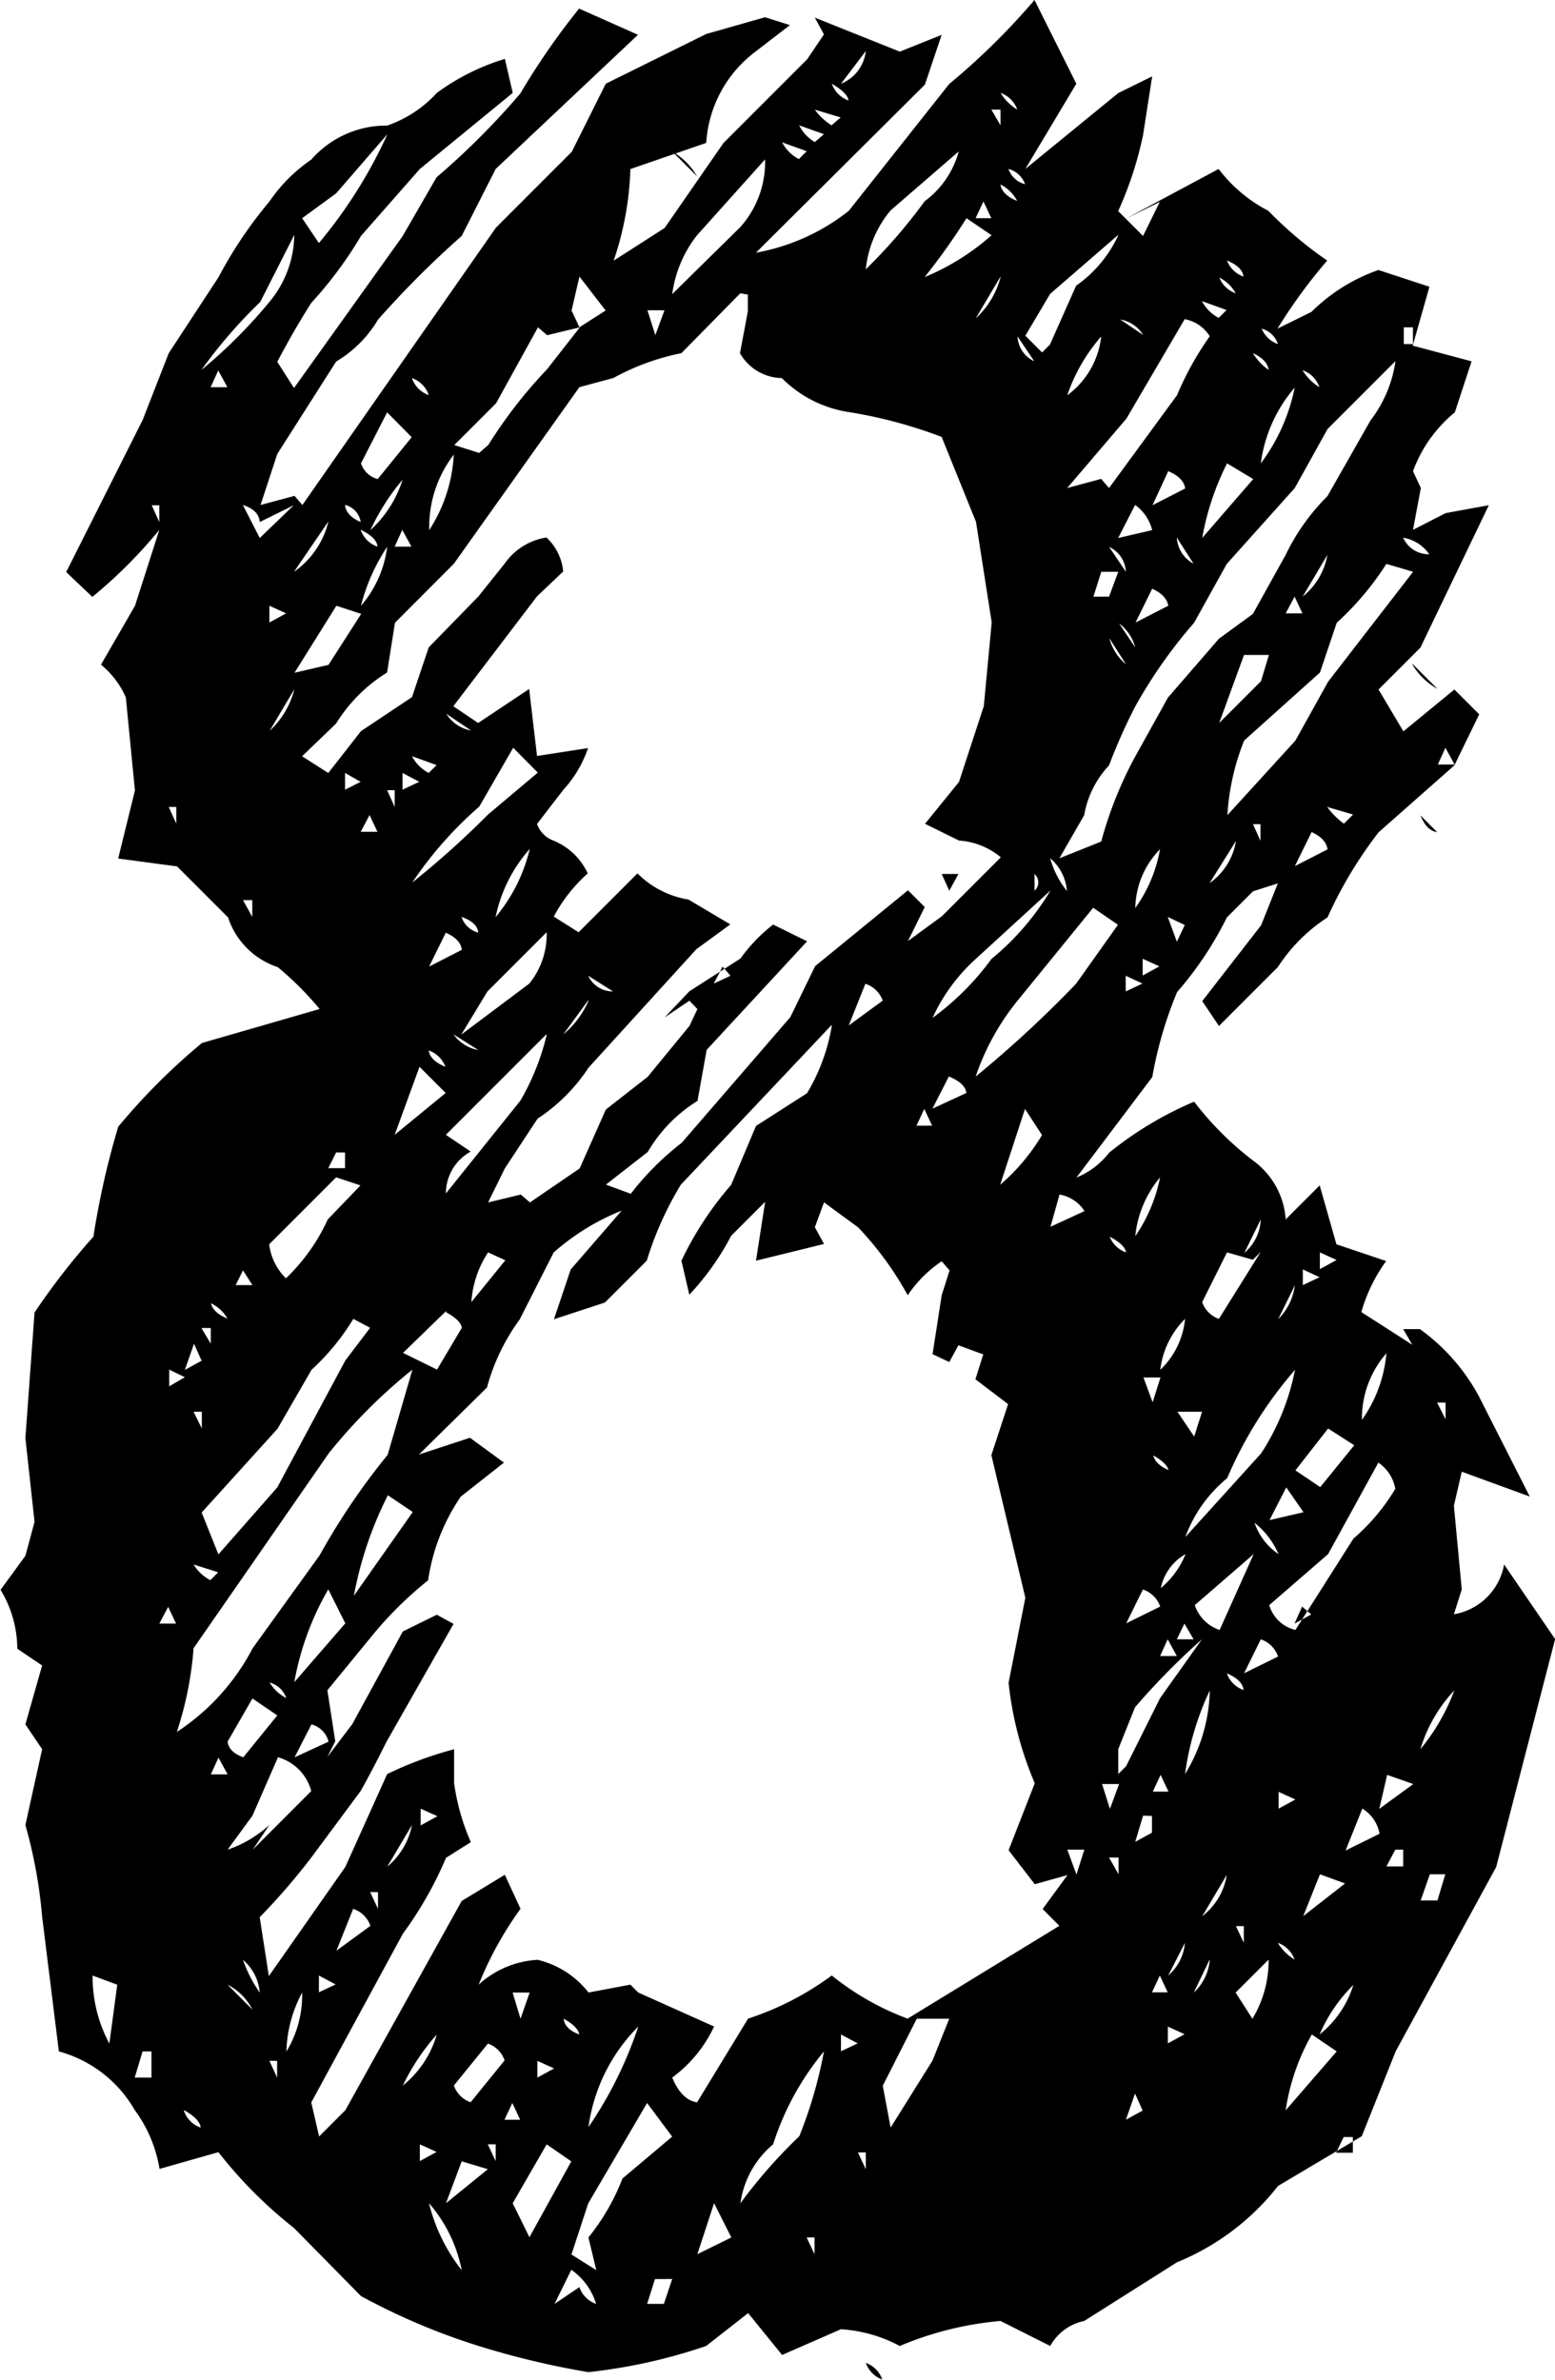 <svg xmlns="http://www.w3.org/2000/svg" width="27.867" height="42.633" viewBox="0 0 27.867 42.633">
  <path id="路径_60912" data-name="路径 60912" d="M20.484-41.227l.75,1.5L20.32-38.2l1.664-1.359.609-.3-.164,1.055a6.58,6.58,0,0,1-.445,1.359l.445.445.3-.609-.609.3,1.664-.891a2.651,2.651,0,0,0,.891.75,6.994,6.994,0,0,0,1.055.891,9.437,9.437,0,0,0-.891,1.219l.609-.3a3.192,3.192,0,0,1,1.2-.75l.914.3-.3,1.055,1.055.281-.3.914a2.452,2.452,0,0,0-.75,1.055l.141.3-.141.75.586-.3.773-.141L27.4-29.625l-.75.75.445.75.914-.75.445.445-.445.914-1.359,1.2a7.568,7.568,0,0,0-.914,1.523,3.023,3.023,0,0,0-.891.891l-1.055,1.055-.3-.445,1.055-1.359.3-.75-.445.141-.469.469a6.215,6.215,0,0,1-.891,1.336,7.13,7.13,0,0,0-.445,1.523l-1.359,1.8a1.428,1.428,0,0,0,.586-.445,6.359,6.359,0,0,1,1.523-.914A5.6,5.6,0,0,0,24.4-20.437a1.421,1.421,0,0,1,.586,1.055l.609-.609.3,1.055.891.3a2.933,2.933,0,0,0-.445.914l.914.586-.164-.281h.3a3.574,3.574,0,0,1,1.055,1.2l.914,1.8-1.219-.445-.141.609.141,1.5-.141.445A1.1,1.1,0,0,0,28.9-13.2l.914,1.336L28.758-7.781l-1.8,3.3-.609,1.523-1.5.891A4.415,4.415,0,0,1,23.039-.7L21.375.352A.905.905,0,0,0,20.766.8L19.875.352A5.942,5.942,0,0,0,18.07.8a2.59,2.59,0,0,0-1.055-.3L15.961.961l-.609-.75L14.6.8a9.8,9.8,0,0,1-2.109.469A14.986,14.986,0,0,1,10.523.8,11.781,11.781,0,0,1,8.414-.094l-1.2-1.219A7.988,7.988,0,0,1,5.859-2.672l-1.055.3a2.438,2.438,0,0,0-.445-1.055A2.25,2.25,0,0,0,3-4.477L2.7-6.891a8.651,8.651,0,0,0-.3-1.641l.3-1.359-.3-.445.3-1.055-.445-.3a2.05,2.05,0,0,0-.3-1.055l.445-.609.164-.609-.164-1.5.164-2.25a12.536,12.536,0,0,1,1.055-1.359,14.623,14.623,0,0,1,.445-1.969,11.314,11.314,0,0,1,1.5-1.5l2.109-.609a5.657,5.657,0,0,0-.75-.75,1.4,1.4,0,0,1-.891-.891l-.914-.914-1.055-.141.3-1.219L4.2-28.734a1.584,1.584,0,0,0-.445-.586l.609-1.055L4.8-31.734a8.589,8.589,0,0,1-1.2,1.2l-.469-.445L4.5-33.7l.469-1.2.891-1.359a7.677,7.677,0,0,1,.914-1.359,2.853,2.853,0,0,1,.75-.75,1.783,1.783,0,0,1,1.359-.609,2.165,2.165,0,0,0,.891-.586,4.043,4.043,0,0,1,1.219-.609l.141.609L9.469-38.2l-1.055,1.2a7.2,7.2,0,0,1-.891,1.2q-.3.469-.609,1.055l.3.469,1.945-2.719.609-1.055a13.557,13.557,0,0,0,1.5-1.5,12.854,12.854,0,0,1,1.055-1.523l1.055.469L10.828-38.2l-.609,1.2a16.921,16.921,0,0,0-1.5,1.5,2.152,2.152,0,0,1-.75.75L6.914-33.094l-.3.914.609-.164.141.164,3.469-4.969,1.359-1.359.609-1.219,1.8-.891,1.055-.3.445.141-.609.469a2.218,2.218,0,0,0-.891,1.641l-1.359.469a5.578,5.578,0,0,1-.3,1.641l.914-.586,1.055-1.523,1.5-1.5.3-.445-.164-.3,1.523.609.75-.3-.3.891L15.492-36.7a3.742,3.742,0,0,0,1.664-.75l1.8-2.273A12.359,12.359,0,0,0,20.484-41.227Zm-3.023.914-.445.586A.715.715,0,0,0,17.461-40.312Zm-.609.586a.486.486,0,0,0,.3.3Q17.133-39.562,16.852-39.727Zm3.023.164a.925.925,0,0,0,.3.3A.486.486,0,0,0,19.875-39.562Zm-3.328.3a1.08,1.08,0,0,0,.3.281l.164-.141Zm3.328.281v-.281h-.164Zm-3.609,0a.73.73,0,0,0,.281.3l.164-.141Zm-7.383.164-.914,1.055-.609.445.3.445A8.52,8.52,0,0,0,8.883-38.812Zm7.078.141a.708.708,0,0,0,.3.3l.141-.141Zm3.164.164-1.219,1.055a1.945,1.945,0,0,0-.445,1.055,9.558,9.558,0,0,0,1.055-1.219A1.643,1.643,0,0,0,19.125-38.508Zm-5.133,0a1.214,1.214,0,0,1,.445.445Zm1.664.141-1.219,1.359a2.165,2.165,0,0,0-.445,1.055l1.219-1.2A1.749,1.749,0,0,0,15.656-38.367Zm4.359.164a.428.428,0,0,0,.3.281A.428.428,0,0,0,20.016-38.2Zm-.141.281q.023.188.3.3A.692.692,0,0,0,19.875-37.922Zm-.445.609h.281l-.141-.3Zm-.164,0a11.316,11.316,0,0,1-.75,1.055,4.248,4.248,0,0,0,1.2-.75Zm-12.047.3-.609,1.2a8.961,8.961,0,0,0-1.055,1.219,8.963,8.963,0,0,0,1.219-1.219A1.914,1.914,0,0,0,7.219-37.008Zm14.766,0-1.219,1.055-.445.75.3.3.141-.141.469-1.055A2.258,2.258,0,0,0,21.984-37.008Zm1.945.445a.486.486,0,0,0,.3.3Q24.211-36.445,23.93-36.562Zm-11.6.3-.141.609.141.3.469-.3Zm7.547,0-.445.75A1.534,1.534,0,0,0,19.875-36.258Zm3.914,0a.486.486,0,0,0,.3.3A.692.692,0,0,0,23.789-36.258Zm-8.578.3L14.156-34.9a4.27,4.27,0,0,0-1.219.445l-.609.164-2.25,3.164L9.023-30.07l-.141.891a2.809,2.809,0,0,0-.914.914l-.609.586.469.3.586-.75.914-.609.3-.891.891-.914.469-.586a1.123,1.123,0,0,1,.75-.469.954.954,0,0,1,.3.609l-.469.445-1.5,1.969.445.3.914-.609.141,1.2.914-.141a2.112,2.112,0,0,1-.445.75l-.469.609a.491.491,0,0,0,.3.3,1.162,1.162,0,0,1,.609.586,2.786,2.786,0,0,0-.609.773l.445.281,1.055-1.055a1.666,1.666,0,0,0,.914.469l.75.445-.609.445L12.492-22.1a3.184,3.184,0,0,1-.914.914l-.586.891-.3.609.586-.141.164.141.891-.609.469-1.055.75-.586.75-.914.141-.3L14.3-23.3l-.445.3.445-.469.914-.586a2.97,2.97,0,0,1,.586-.609l.609.3-1.8,1.945-.164.914a2.632,2.632,0,0,0-.891.914l-.75.586.445.164a5.059,5.059,0,0,1,.914-.914l1.945-2.25.445-.914,1.664-1.359.3.3-.3.609.609-.445,1.055-1.055a1.308,1.308,0,0,0-.75-.3l-.609-.3.609-.75.445-1.359.141-1.5-.281-1.8L18.82-33.4a8.42,8.42,0,0,0-1.664-.445,2.145,2.145,0,0,1-1.2-.609.881.881,0,0,1-.75-.445l.141-.75v-.3Zm8.273.141a.708.708,0,0,0,.3.3l.141-.141Zm-9.937.164.141.445.164-.445Zm8.438.141.445.3A.6.6,0,0,0,21.984-35.508Zm1.2,0-1.055,1.8L21.07-32.484l.609-.164.141.164,1.219-1.664a5.52,5.52,0,0,1,.586-1.055A.666.666,0,0,0,23.18-35.508Zm-11.6.164-.75,1.359-.75.75.445.141.164-.141a8.455,8.455,0,0,1,1.055-1.359l.586-.75-.586.141Zm12.961,0a.486.486,0,0,0,.3.3A.427.427,0,0,0,24.539-35.344Zm2.555,0v.3h.164v-.3ZM20.18-35.2a.515.515,0,0,0,.3.445Zm1.5,0a3.144,3.144,0,0,0-.609,1.055A1.514,1.514,0,0,0,21.68-35.2Zm2.719.3a.976.976,0,0,0,.281.3Q24.656-34.781,24.4-34.9Zm2.555.141-1.219,1.219-.586,1.055L23.93-31.125l-.586,1.055a8.751,8.751,0,0,0-1.055,1.5,9.962,9.962,0,0,0-.469,1.055,1.722,1.722,0,0,0-.445.891l-.445.773.75-.3a7.038,7.038,0,0,1,.609-1.523l.586-1.055.914-1.055.609-.445.586-1.055a3.822,3.822,0,0,1,.75-1.055l.773-1.359A2.251,2.251,0,0,0,26.953-34.758Zm-21.234.469h.3l-.164-.3Zm19.57-.3a.925.925,0,0,0,.3.3A.486.486,0,0,0,25.289-34.594Zm-15.961.141a.486.486,0,0,0,.3.3A.486.486,0,0,0,9.328-34.453Zm15.82.164a2.587,2.587,0,0,0-.609,1.359A3.369,3.369,0,0,0,25.148-34.289Zm-16.266.445-.469.914a.428.428,0,0,0,.3.281l.609-.75Zm1.2.75a2.122,2.122,0,0,0-.445,1.359A2.755,2.755,0,0,0,10.078-33.094Zm13.852.164a4.8,4.8,0,0,0-.445,1.336l.914-1.055Zm-1.055.141-.281.609.586-.3Q23.156-32.672,22.875-32.789Zm-13.711.141a4,4,0,0,0-.586.914A2.057,2.057,0,0,0,9.164-32.648ZM4.8-31.875v-.3H4.664Zm1.5-.3.3.586.609-.586-.609.3Q6.586-32.086,6.3-32.18Zm1.828,0q.023.188.281.3A.371.371,0,0,0,8.133-32.18Zm14.156,0-.3.586.609-.141A.789.789,0,0,0,22.289-32.18Zm-14.461.3-.609.891A1.537,1.537,0,0,0,7.828-31.875Zm.586.141a.486.486,0,0,0,.3.3Q8.7-31.594,8.414-31.734Zm.609.3h.3l-.164-.3Zm14.016-.164a.57.57,0,0,0,.3.469Zm4.055,0a.5.5,0,0,0,.469.3A.711.711,0,0,0,27.094-31.594ZM8.883-31.43a3.432,3.432,0,0,0-.469,1.055A1.984,1.984,0,0,0,8.883-31.43Zm12.938,0,.3.445A.515.515,0,0,0,21.82-31.43Zm3.914.141-.445.75A1.238,1.238,0,0,0,25.734-31.289Zm1.055.164A5.228,5.228,0,0,1,25.9-30.07l-.3.891-1.359,1.219a4.27,4.27,0,0,0-.3,1.336l1.219-1.336.586-1.055,1.523-1.969Zm-5.109.141-.141.445h.281l.164-.445Zm.914.3-.3.609.586-.3Q22.852-30.562,22.594-30.68Zm2.391.445h.3l-.141-.3ZM6.773-30.375v.3l.3-.164Zm1.2,0-.75,1.2.609-.141.586-.914Zm14.016.3.3.445A.789.789,0,0,0,21.984-30.07Zm-.164.281a.913.913,0,0,0,.3.469Zm2.414.3-.445,1.219.75-.75.141-.469Zm3.023.164.445.445A1.214,1.214,0,0,1,27.258-29.32Zm-20.039.445-.445.75A1.534,1.534,0,0,0,7.219-28.875Zm2.719.445a.666.666,0,0,0,.445.3Zm1.2.609-.609,1.055a6.884,6.884,0,0,0-1.2,1.359,15.92,15.92,0,0,0,1.359-1.219l.891-.75Zm16.57.3h.3l-.164-.3ZM9.328-27.68a.708.708,0,0,0,.3.3l.141-.141Zm-1.2.3v.3l.281-.141Zm1.031,0v.3l.3-.141Zm-.141.609v-.3H8.883Zm-3.914.3v-.3H4.969Zm20.625-.3a1.39,1.39,0,0,0,.3.3l.164-.164Zm-17.32.445h.3l-.141-.3Zm16.125.164v-.3H24.4ZM27.7-26.32q-.187-.023-.3-.3Zm-2.25,0-.3.609.586-.3Q25.711-26.2,25.453-26.32Zm-1.359.164-.469.75A1.152,1.152,0,0,0,24.094-26.156Zm-12.656.141a2.647,2.647,0,0,0-.609,1.219A2.987,2.987,0,0,0,11.438-26.016Zm11.3,0a1.549,1.549,0,0,0-.445,1.055A2.569,2.569,0,0,0,22.734-26.016Zm-1.969.164a1.616,1.616,0,0,0,.3.586A.866.866,0,0,0,20.766-25.852Zm-.281.281v.3A.2.2,0,0,0,20.484-25.57Zm-1.664,0h.3l-.164.3Zm1.945.3L19.43-24.047a3.235,3.235,0,0,0-.773,1.055,4.821,4.821,0,0,0,1.055-1.055A4.714,4.714,0,0,0,20.766-25.266Zm-14.3.469v-.3H6.3Zm15.07-.164L20.18-23.3a4.374,4.374,0,0,0-.75,1.359,20.372,20.372,0,0,0,1.8-1.664l.75-1.055Zm-11.32.164a.428.428,0,0,0,.3.281Q10.5-24.7,10.219-24.8Zm12.656,0,.164.445.141-.3Zm-12.937.281-.3.609.586-.3Q10.2-24.4,9.938-24.516Zm1.8,0-1.055,1.055-.469.773,1.219-.914A1.4,1.4,0,0,0,11.742-24.516Zm10.688.469v.3l.3-.164Zm-7.687.445.3-.141-.141-.164Zm-2.25-.141a.484.484,0,0,0,.445.281Zm9.633,0v.281l.3-.141Zm-4.664.141-.3.75.609-.445A.486.486,0,0,0,17.461-23.6Zm-4.969.3-.445.609A1.625,1.625,0,0,0,12.492-23.3Zm4.359.445-2.7,2.859a5.991,5.991,0,0,0-.609,1.359l-.75.75-.914.3.3-.891.914-1.055a4.147,4.147,0,0,0-1.219.75l-.609,1.2a3.673,3.673,0,0,0-.586,1.219l-1.219,1.2.914-.3.609.445-.773.609a3.556,3.556,0,0,0-.586,1.5,6.72,6.72,0,0,0-1.055,1.055l-.75.914.141.914-.141.281.445-.586L9.164-12l.609-.3.3.164-1.2,2.109q-.281.563-.469.891l-.891,1.2a11.716,11.716,0,0,1-.914,1.055l.164,1.055L8.133-7.781l.75-1.664a6.6,6.6,0,0,1,1.2-.445v.609a4,4,0,0,0,.3,1.055l-.445.281a6.687,6.687,0,0,1-.773,1.359L7.523-3.562l.141.609.469-.469,2.086-3.75.773-.469.281.609a6.33,6.33,0,0,0-.75,1.359,1.708,1.708,0,0,1,1.055-.445,1.638,1.638,0,0,1,.914.586l.75-.141.141.141,1.359.609a2.384,2.384,0,0,1-.75.914q.164.4.445.445l.914-1.5a5.284,5.284,0,0,0,1.5-.773,4.868,4.868,0,0,0,1.359.773L20.93-6.727l-.3-.3.445-.609-.586.164-.469-.609.469-1.2a6.237,6.237,0,0,1-.469-1.8l.3-1.523-.609-2.555.3-.914-.586-.445.141-.445-.445-.164-.164.3-.3-.141.164-1.055.141-.445-.141-.164a2.241,2.241,0,0,0-.609.609,5.822,5.822,0,0,0-.891-1.219l-.609-.445-.164.445.164.3-1.219.3.164-1.055-.609.609a4.725,4.725,0,0,1-.75,1.055l-.141-.609a5.979,5.979,0,0,1,.891-1.359l.445-1.055.914-.586A3.446,3.446,0,0,0,16.852-22.852Zm-6.773.164a.7.7,0,0,0,.445.281Zm1.664,0-1.8,1.8.445.3a.854.854,0,0,0-.445.75l1.336-1.664A4.337,4.337,0,0,0,11.742-22.687Zm-2.109.281q.023.188.3.3A.486.486,0,0,0,9.633-22.406Zm-.164.3-.445,1.219.914-.75Zm9.492.164-.3.586.609-.281Q19.242-21.82,18.961-21.937Zm-.586.891h.281l-.141-.3Zm1.945-.3-.445,1.359a3.637,3.637,0,0,0,.75-.891ZM7.828-20.3h.3v-.281H7.969Zm.141.164-1.2,1.2a1.028,1.028,0,0,0,.3.609,3.409,3.409,0,0,0,.75-1.055l.586-.609Zm14.766,0a1.945,1.945,0,0,0-.445,1.055A2.83,2.83,0,0,0,22.734-20.133Zm-1.8.3-.164.586.609-.281A.666.666,0,0,0,20.93-19.828Zm3.609.445-.3.609A.824.824,0,0,0,24.539-19.383Zm-2.719.3a.486.486,0,0,0,.3.3Q22.1-18.937,21.82-19.078Zm-11.133.3a1.836,1.836,0,0,0-.3.891l.609-.75Zm13.242,0-.445.891a.486.486,0,0,0,.3.3l.75-1.2-.141.141Zm1.664,0v.3l.3-.164Zm-19.43.586h.3L6.3-18.469Zm19.125-.281v.281l.3-.141Zm-.141.281-.3.609A1.035,1.035,0,0,0,25.148-18.187Zm-19.43.3q.023.188.3.3A.692.692,0,0,0,5.719-17.883Zm4.219.164-.773.75.609.3.445-.75Q10.2-17.578,9.938-17.719Zm-1.664.141a4.2,4.2,0,0,1-.75.914l-.609,1.055-1.359,1.5.3.75,1.055-1.2,1.219-2.273.445-.586Zm14.906,0a1.538,1.538,0,0,0-.445.914A1.456,1.456,0,0,0,23.18-17.578Zm-17.461.445v-.281H5.555Zm-.3,0-.164.469.3-.164Zm21.375.164a1.774,1.774,0,0,0-.445,1.2A2.415,2.415,0,0,0,26.789-16.969Zm-21.82.3v.3l.281-.164Zm4.359,0a9.679,9.679,0,0,0-1.5,1.5L5.414-11.7a6.241,6.241,0,0,1-.3,1.5,3.994,3.994,0,0,0,1.359-1.5l1.2-1.664a12.234,12.234,0,0,1,1.219-1.8Zm15.82,0a7.35,7.35,0,0,0-1.219,1.945,2.452,2.452,0,0,0-.75,1.055l1.359-1.5A4.22,4.22,0,0,0,25.148-16.664Zm-2.719.141.164.445.141-.445Zm5.414.75v-.3H27.7Zm-22.289.164v-.3H5.414Zm17.484-.3.3.445.141-.445Zm2.7.3-.586.75.445.3.609-.75Zm-3.141.445q.023.188.281.3Q22.852-15.023,22.594-15.164Zm4.055.141-.914,1.664-1.055.914a.645.645,0,0,0,.469.445L26.2-13.664a3.637,3.637,0,0,0,.75-.891A.713.713,0,0,0,26.648-15.023Zm-1.664.469-.3.586.609-.141Zm-16.1.141a6.639,6.639,0,0,0-.609,1.8l1.055-1.5Zm15.516.445a1.111,1.111,0,0,0,.445.609A1.459,1.459,0,0,0,24.4-13.969Zm-1.219.609a.905.905,0,0,0-.445.609A1.54,1.54,0,0,0,23.18-13.359Zm1.219,0-1.055.914a.7.7,0,0,0,.445.445ZM5.414-13.2a.771.771,0,0,0,.3.281l.141-.141Zm2.414.445a5.114,5.114,0,0,0-.609,1.664l.914-1.055Zm14.6,0-.3.609.609-.3A.486.486,0,0,0,22.43-12.75ZM4.8-12.141h.3l-.141-.3Zm20.344,0,.3-.164-.164-.141Zm-2.109.281h.3l-.164-.281Zm-.3.3h.3l-.164-.3Zm.75-.3a12.655,12.655,0,0,0-1.2,1.219l-.3.75v.445l.141-.141.609-1.219Zm1.055,0-.3.609.609-.3A.486.486,0,0,0,24.539-11.859Zm-.609.609a.486.486,0,0,0,.3.3Q24.211-11.133,23.93-11.25Zm-17.156.164a.771.771,0,0,0,.3.281A.428.428,0,0,0,6.773-11.086Zm16.852.141a5.081,5.081,0,0,0-.445,1.5A2.954,2.954,0,0,0,23.625-10.945Zm4.383,0A2.638,2.638,0,0,0,27.4-9.891,3.662,3.662,0,0,0,28.008-10.945ZM6.469-10.8l-.445.773q.023.188.281.281l.609-.75Zm1.055.469-.3.586.609-.281A.427.427,0,0,0,7.523-10.336Zm-1.8.891h.3l-.164-.3Zm1.2-.3L6.469-8.7l-.445.609a2.112,2.112,0,0,0,.75-.445l-.3.445L7.523-9.141A.857.857,0,0,0,6.914-9.75Zm15.68.609h.281l-.141-.3Zm4.2-.3-.141.609.609-.445Zm-5.109.164.141.445.164-.445Zm3.164.141v.3l.3-.164Zm-15.375.3v.3l.3-.164Zm16.875,0-.3.75.609-.3A.666.666,0,0,0,26.344-8.836ZM22.43-8.7l-.141.469.3-.164v-.3Zm-13.1.164-.445.75A1.3,1.3,0,0,0,9.328-8.531Zm11.742.445.164.445.141-.445Zm5.719.3h.3v-.3h-.141Zm-4.8.141v-.3H21.82Zm1.945,0-.445.75A1.155,1.155,0,0,0,23.93-7.641Zm1.664,0-.3.75.75-.586Zm1.969,0-.164.469h.3l.141-.469ZM8.719-7.031v-.3H8.578Zm-.445,0-.3.75.609-.445A.486.486,0,0,0,8.273-7.031Zm15.961.609v-.3h-.141Zm-1.055,0-.3.586A.866.866,0,0,0,23.18-6.422Zm1.664,0a.925.925,0,0,0,.3.3A.486.486,0,0,0,24.844-6.422ZM6.3-6.117a2.345,2.345,0,0,0,.3.586A.866.866,0,0,0,6.3-6.117Zm17.32,0-.281.586A.9.9,0,0,0,23.625-6.117Zm1.055,0-.586.586.3.469A2.01,2.01,0,0,0,24.68-6.117Zm-21.07.281a2.519,2.519,0,0,0,.3,1.219l.141-1.055Zm4.055,0v.3l.3-.141Zm14.93.3h.281l-.141-.3ZM6.023-5.672l.445.445A1.021,1.021,0,0,0,6.023-5.672Zm20.18,0a2.791,2.791,0,0,0-.609.891A1.827,1.827,0,0,0,26.2-5.672ZM7.359-5.531a2.352,2.352,0,0,0-.281,1.055A1.934,1.934,0,0,0,7.359-5.531Zm3.773,0,.141.469.164-.469Zm.914.469q.023.188.281.281Q12.3-4.922,12.047-5.062Zm6.328,0-.609,1.2.141.75.75-1.2.3-.75Zm-4.992.141a3.148,3.148,0,0,0-.891,1.8A7.2,7.2,0,0,0,13.383-4.922Zm9.492,0v.3l.3-.164Zm-13.1.141a3.87,3.87,0,0,0-.609.914A1.825,1.825,0,0,0,9.773-4.781Zm7.242,0v.3l.3-.141Zm8.438,0a3.9,3.9,0,0,0-.469,1.359L25.9-4.477Zm-14.766.164-.609.75a.486.486,0,0,0,.3.3l.609-.75A.486.486,0,0,0,10.688-4.617ZM4.5-4.477l-.141.469h.3v-.469Zm12.211,0A4.935,4.935,0,0,0,15.8-2.812a1.671,1.671,0,0,0-.586,1.055,9.182,9.182,0,0,1,1.055-1.2A7.954,7.954,0,0,0,16.711-4.477Zm-9.8.469v-.3H6.773Zm4.664-.3v.3l.3-.164Zm10.711.586-.164.469.3-.164Zm-11.3.469h.281l-.141-.3Zm2.555-.3-1.055,1.8-.3.914.445.281-.141-.586A3.891,3.891,0,0,0,13.1-2.2l.891-.75Zm-8.3.141a.486.486,0,0,0,.3.3Q5.531-3.258,5.25-3.422Zm20.648.75h.3v-.281h-.164ZM9.469-2.812v.3l.3-.164Zm1.359.3v-.3h-.141Zm.914-.3-.609,1.055.3.609.75-1.359Zm5.719.445v-.3H17.32Zm-7.242-.141-.281.75.75-.609Zm-.586.75a3.151,3.151,0,0,0,.586,1.2A2.58,2.58,0,0,0,9.633-1.758Zm5.109,0-.3.914.609-.3Zm1.8.914v-.3h-.141Zm-4.359.281-.3.609.445-.3a.486.486,0,0,0,.3.3A1.156,1.156,0,0,0,12.188-.562Zm1.5.164-.141.445h.3L13.992-.4Zm3.773,1.5a.486.486,0,0,1,.3.3A.486.486,0,0,1,17.461,1.1Z" transform="translate(-1.945 41.227)"/>
</svg>
